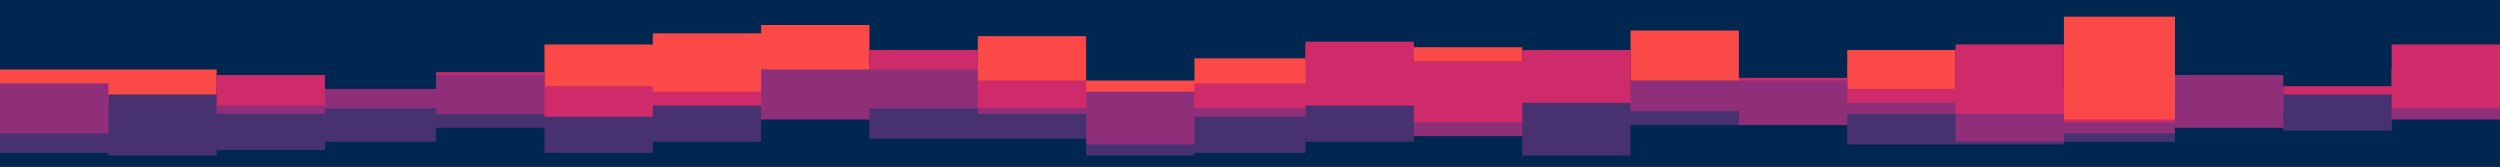 <svg id="visual" viewBox="0 540 900 60" xmlns="http://www.w3.org/2000/svg" xmlns:xlink="http://www.w3.org/1999/xlink" version="1.1"><rect x="0" y="0" width="900" height="600" fill="#00274f"></rect><path d="M0 565L39 565L39 565L78 565L78 578L117 578L117 573L157 573L157 575L196 575L196 556L235 556L235 552L274 552L274 549L313 549L313 564L352 564L352 553L391 553L391 569L430 569L430 561L470 561L470 556L509 556L509 557L548 557L548 578L587 578L587 551L626 551L626 579L665 579L665 558L704 558L704 572L743 572L743 546L783 546L783 571L822 571L822 573L861 573L861 565L900 565L900 550L900 601L900 601L861 601L861 601L822 601L822 601L783 601L783 601L743 601L743 601L704 601L704 601L665 601L665 601L626 601L626 601L587 601L587 601L548 601L548 601L509 601L509 601L470 601L470 601L430 601L430 601L391 601L391 601L352 601L352 601L313 601L313 601L274 601L274 601L235 601L235 601L196 601L196 601L157 601L157 601L117 601L117 601L78 601L78 601L39 601L39 601L0 601Z" fill="#fa4947"></path><path d="M0 580L39 580L39 579L78 579L78 567L117 567L117 574L157 574L157 566L196 566L196 571L235 571L235 573L274 573L274 580L313 580L313 558L352 558L352 569L391 569L391 582L430 582L430 570L470 570L470 555L509 555L509 562L548 562L548 558L587 558L587 574L626 574L626 568L665 568L665 572L704 572L704 556L743 556L743 583L783 583L783 583L822 583L822 571L861 571L861 556L900 556L900 576L900 601L900 601L861 601L861 601L822 601L822 601L783 601L783 601L743 601L743 601L704 601L704 601L665 601L665 601L626 601L626 601L587 601L587 601L548 601L548 601L509 601L509 601L470 601L470 601L430 601L430 601L391 601L391 601L352 601L352 601L313 601L313 601L274 601L274 601L235 601L235 601L196 601L196 601L157 601L157 601L117 601L117 601L78 601L78 601L39 601L39 601L0 601Z" fill="#cf2b6b"></path><path d="M0 570L39 570L39 584L78 584L78 578L117 578L117 572L157 572L157 567L196 567L196 586L235 586L235 583L274 583L274 565L313 565L313 565L352 565L352 579L391 579L391 573L430 573L430 579L470 579L470 584L509 584L509 584L548 584L548 585L587 585L587 569L626 569L626 569L665 569L665 577L704 577L704 581L743 581L743 584L783 584L783 567L822 567L822 580L861 580L861 579L900 579L900 580L900 601L900 601L861 601L861 601L822 601L822 601L783 601L783 601L743 601L743 601L704 601L704 601L665 601L665 601L626 601L626 601L587 601L587 601L548 601L548 601L509 601L509 601L470 601L470 601L430 601L430 601L391 601L391 601L352 601L352 601L313 601L313 601L274 601L274 601L235 601L235 601L196 601L196 601L157 601L157 601L117 601L117 601L78 601L78 601L39 601L39 601L0 601Z" fill="#8f2f7a"></path><path d="M0 588L39 588L39 574L78 574L78 581L117 581L117 579L157 579L157 581L196 581L196 582L235 582L235 578L274 578L274 589L313 589L313 579L352 579L352 581L391 581L391 592L430 592L430 582L470 582L470 578L509 578L509 591L548 591L548 577L587 577L587 580L626 580L626 586L665 586L665 581L704 581L704 591L743 591L743 588L783 588L783 589L822 589L822 574L861 574L861 591L900 591L900 579L900 601L900 601L861 601L861 601L822 601L822 601L783 601L783 601L743 601L743 601L704 601L704 601L665 601L665 601L626 601L626 601L587 601L587 601L548 601L548 601L509 601L509 601L470 601L470 601L430 601L430 601L391 601L391 601L352 601L352 601L313 601L313 601L274 601L274 601L235 601L235 601L196 601L196 601L157 601L157 601L117 601L117 601L78 601L78 601L39 601L39 601L0 601Z" fill="#48316f"></path><path d="M0 595L39 595L39 596L78 596L78 594L117 594L117 591L157 591L157 586L196 586L196 595L235 595L235 591L274 591L274 583L313 583L313 590L352 590L352 590L391 590L391 596L430 596L430 595L470 595L470 591L509 591L509 589L548 589L548 596L587 596L587 585L626 585L626 585L665 585L665 592L704 592L704 592L743 592L743 591L783 591L783 586L822 586L822 587L861 587L861 583L900 583L900 594L900 601L900 601L861 601L861 601L822 601L822 601L783 601L783 601L743 601L743 601L704 601L704 601L665 601L665 601L626 601L626 601L587 601L587 601L548 601L548 601L509 601L509 601L470 601L470 601L430 601L430 601L391 601L391 601L352 601L352 601L313 601L313 601L274 601L274 601L235 601L235 601L196 601L196 601L157 601L157 601L117 601L117 601L78 601L78 601L39 601L39 601L0 601Z" fill="#00274f"></path></svg>